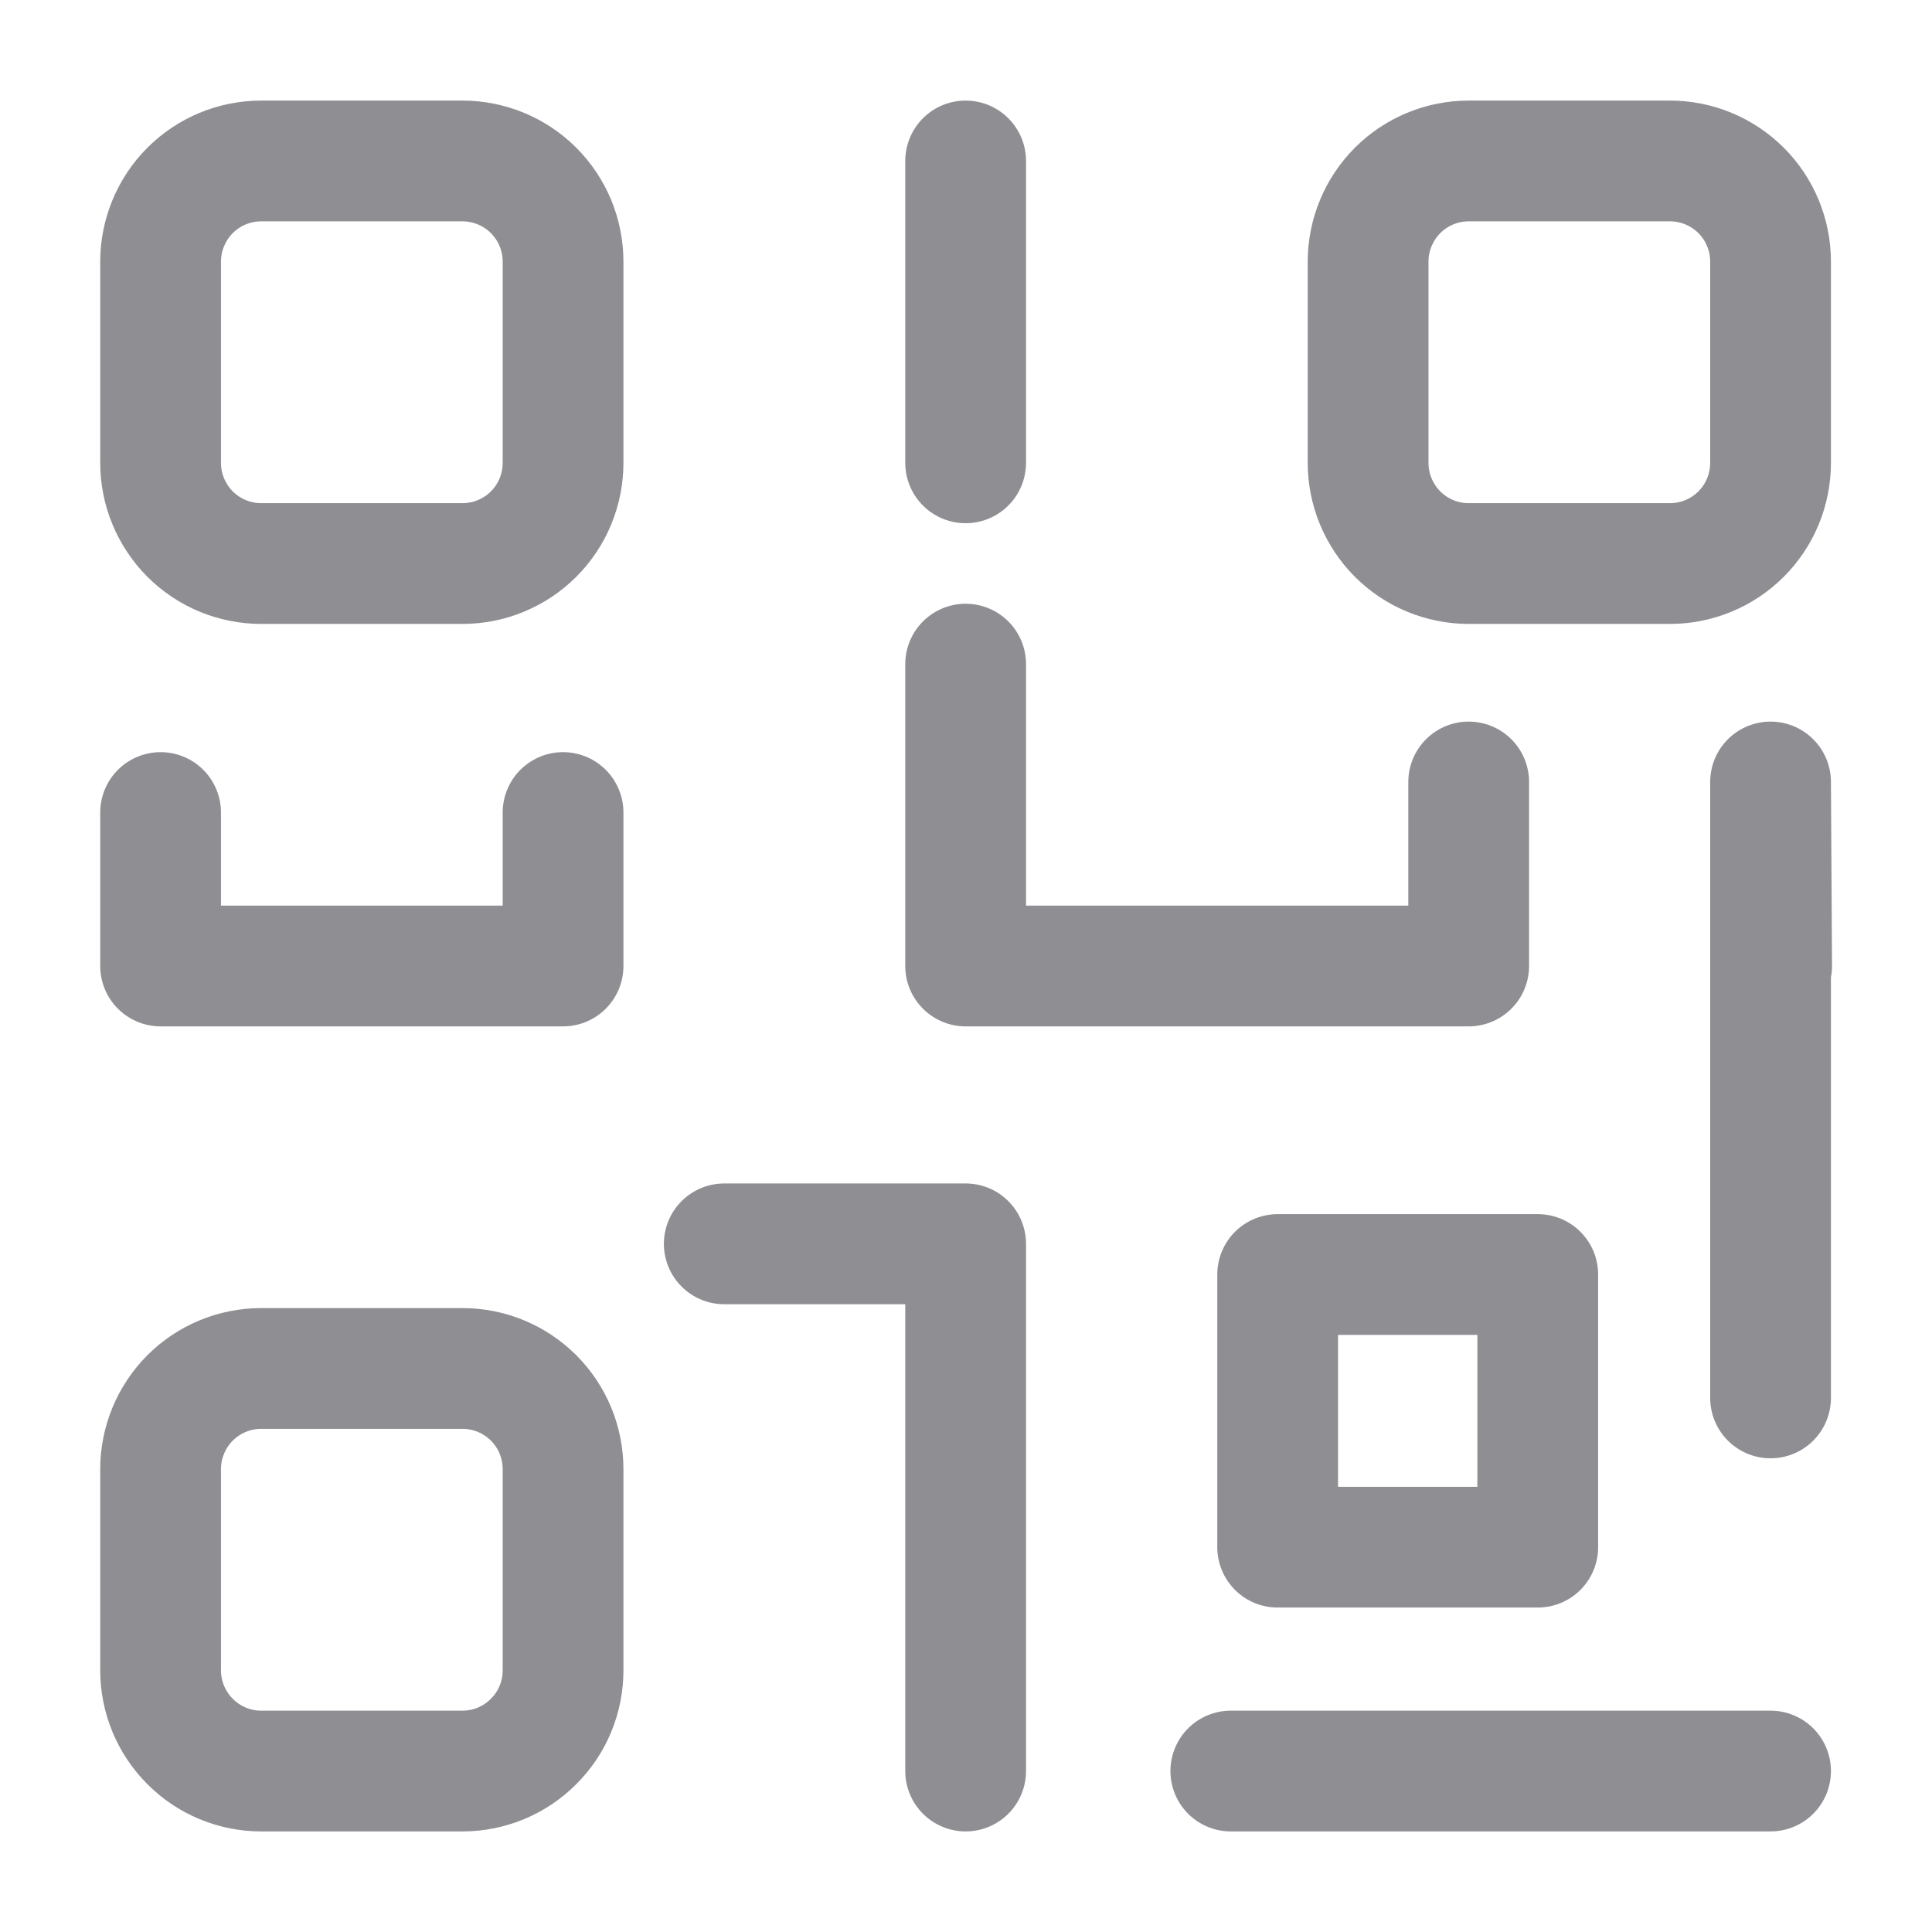 <svg width="16" height="16" viewBox="0 0 16 16" fill="none" xmlns="http://www.w3.org/2000/svg">
<path d="M7.997 1.333V2.167V3.833M7.997 14.667V10.301H5.998M7.997 5.5V8M7.997 8H8.005M7.997 8H12.163V6.476M14.663 14.667H11.33H10.193M14.672 8L14.663 6.476V11.577M1.33 6.729V8H4.663V6.729M10.581 10.555H12.735V12.813H10.581V10.555ZM2.163 4.667H3.83C4.051 4.667 4.263 4.579 4.419 4.423C4.576 4.266 4.663 4.054 4.663 3.833V2.167C4.663 1.946 4.576 1.734 4.419 1.577C4.263 1.421 4.051 1.333 3.83 1.333H2.163C1.942 1.333 1.73 1.421 1.574 1.577C1.418 1.734 1.33 1.946 1.33 2.167V3.833C1.33 4.054 1.418 4.266 1.574 4.423C1.73 4.579 1.942 4.667 2.163 4.667ZM12.163 4.667H13.83C14.051 4.667 14.263 4.579 14.419 4.423C14.576 4.266 14.663 4.054 14.663 3.833V2.167C14.663 1.946 14.576 1.734 14.419 1.577C14.263 1.421 14.051 1.333 13.83 1.333H12.163C11.942 1.333 11.73 1.421 11.574 1.577C11.418 1.734 11.33 1.946 11.33 2.167V3.833C11.33 4.054 11.418 4.266 11.574 4.423C11.73 4.579 11.942 4.667 12.163 4.667ZM2.163 14.667H3.83C4.051 14.667 4.263 14.579 4.419 14.422C4.576 14.266 4.663 14.054 4.663 13.833V12.167C4.663 11.946 4.576 11.734 4.419 11.577C4.263 11.421 4.051 11.333 3.83 11.333H2.163C1.942 11.333 1.73 11.421 1.574 11.577C1.418 11.734 1.33 11.946 1.33 12.167V13.833C1.33 14.054 1.418 14.266 1.574 14.422C1.73 14.579 1.942 14.667 2.163 14.667Z" stroke="#8E8E93" stroke-linecap="round" stroke-linejoin="round"/>
</svg>
